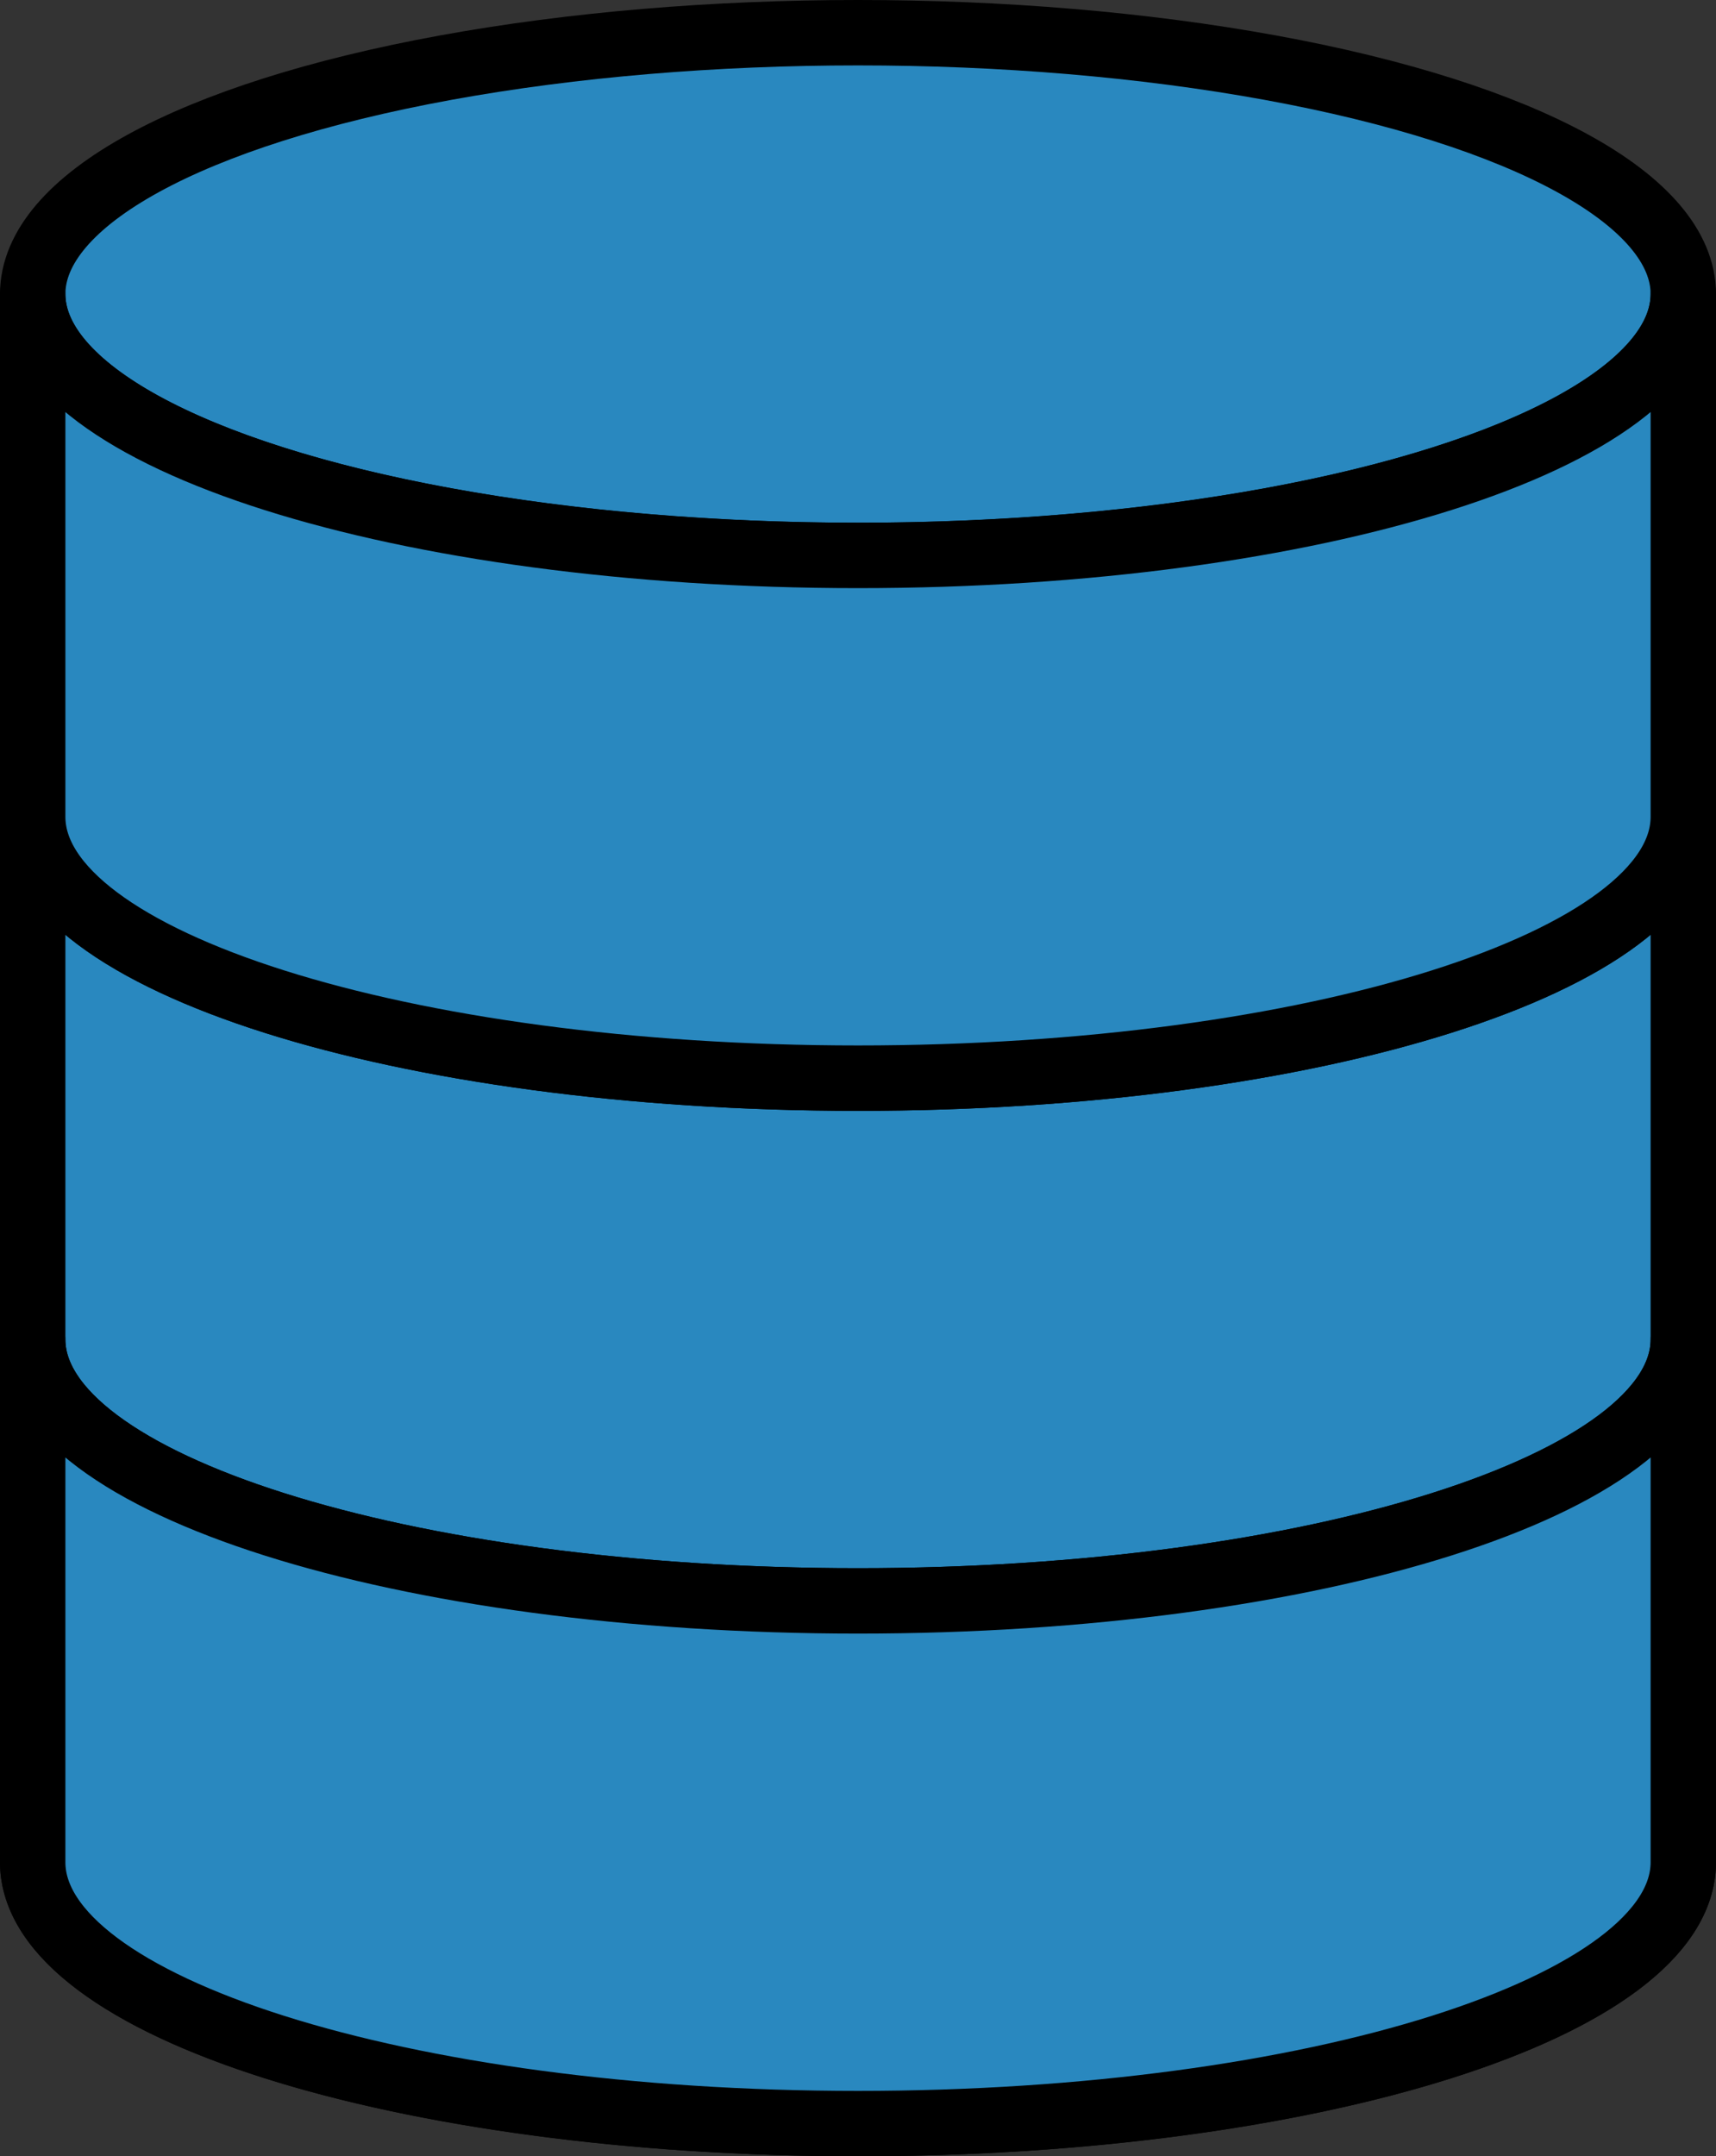 <svg xmlns="http://www.w3.org/2000/svg" width="52.486" height="65.932" viewBox="0 0 52.486 65.932">
  <rect x="0" y="0" width="52.486" height="65.932" fill="#333333" stroke="none"/>
  <g id="Group_626" data-name="Group 626" transform="translate(-4350.738 -3476.6)">
    <ellipse id="Ellipse_173" data-name="Ellipse 173" cx="25.243" cy="7.991" rx="25.243" ry="7.991" transform="translate(4351.738 3477.6)" fill="#2988bf" stroke="#000" stroke-linecap="round" stroke-linejoin="round" stroke-width="2"/>
    <ellipse id="Ellipse_174" data-name="Ellipse 174" cx="25.243" cy="7.991" rx="25.243" ry="7.991" transform="translate(4351.738 3525.549)" fill="#fff" stroke="#000" stroke-linecap="round" stroke-linejoin="round" stroke-width="2"/>
    <path id="Path_447" data-name="Path 447" d="M4402.224,3517.557c0,4.414-11.3,7.992-25.243,7.992s-25.243-3.578-25.243-7.992v-15.982c0,4.413,11.3,7.991,25.243,7.991s25.243-3.578,25.243-7.991Z" fill="#2988bf" stroke="#000" stroke-linecap="round" stroke-linejoin="round" stroke-width="2"/>
    <path id="Path_448" data-name="Path 448" d="M4402.224,3533.54c0,4.414-11.3,7.992-25.243,7.992s-25.243-3.578-25.243-7.992v-15.983c0,4.414,11.3,7.992,25.243,7.992s25.243-3.578,25.243-7.992Z" fill="#2988bf" stroke="#000" stroke-linecap="round" stroke-linejoin="round" stroke-width="2"/>
    <path id="Path_449" data-name="Path 449" d="M4402.224,3501.575c0,4.413-11.3,7.991-25.243,7.991s-25.243-3.578-25.243-7.991v-15.983c0,4.413,11.3,7.991,25.243,7.991s25.243-3.578,25.243-7.991Z" fill="#2988bf" stroke="#000" stroke-linecap="round" stroke-linejoin="round" stroke-width="2"/>
  </g>
</svg>
